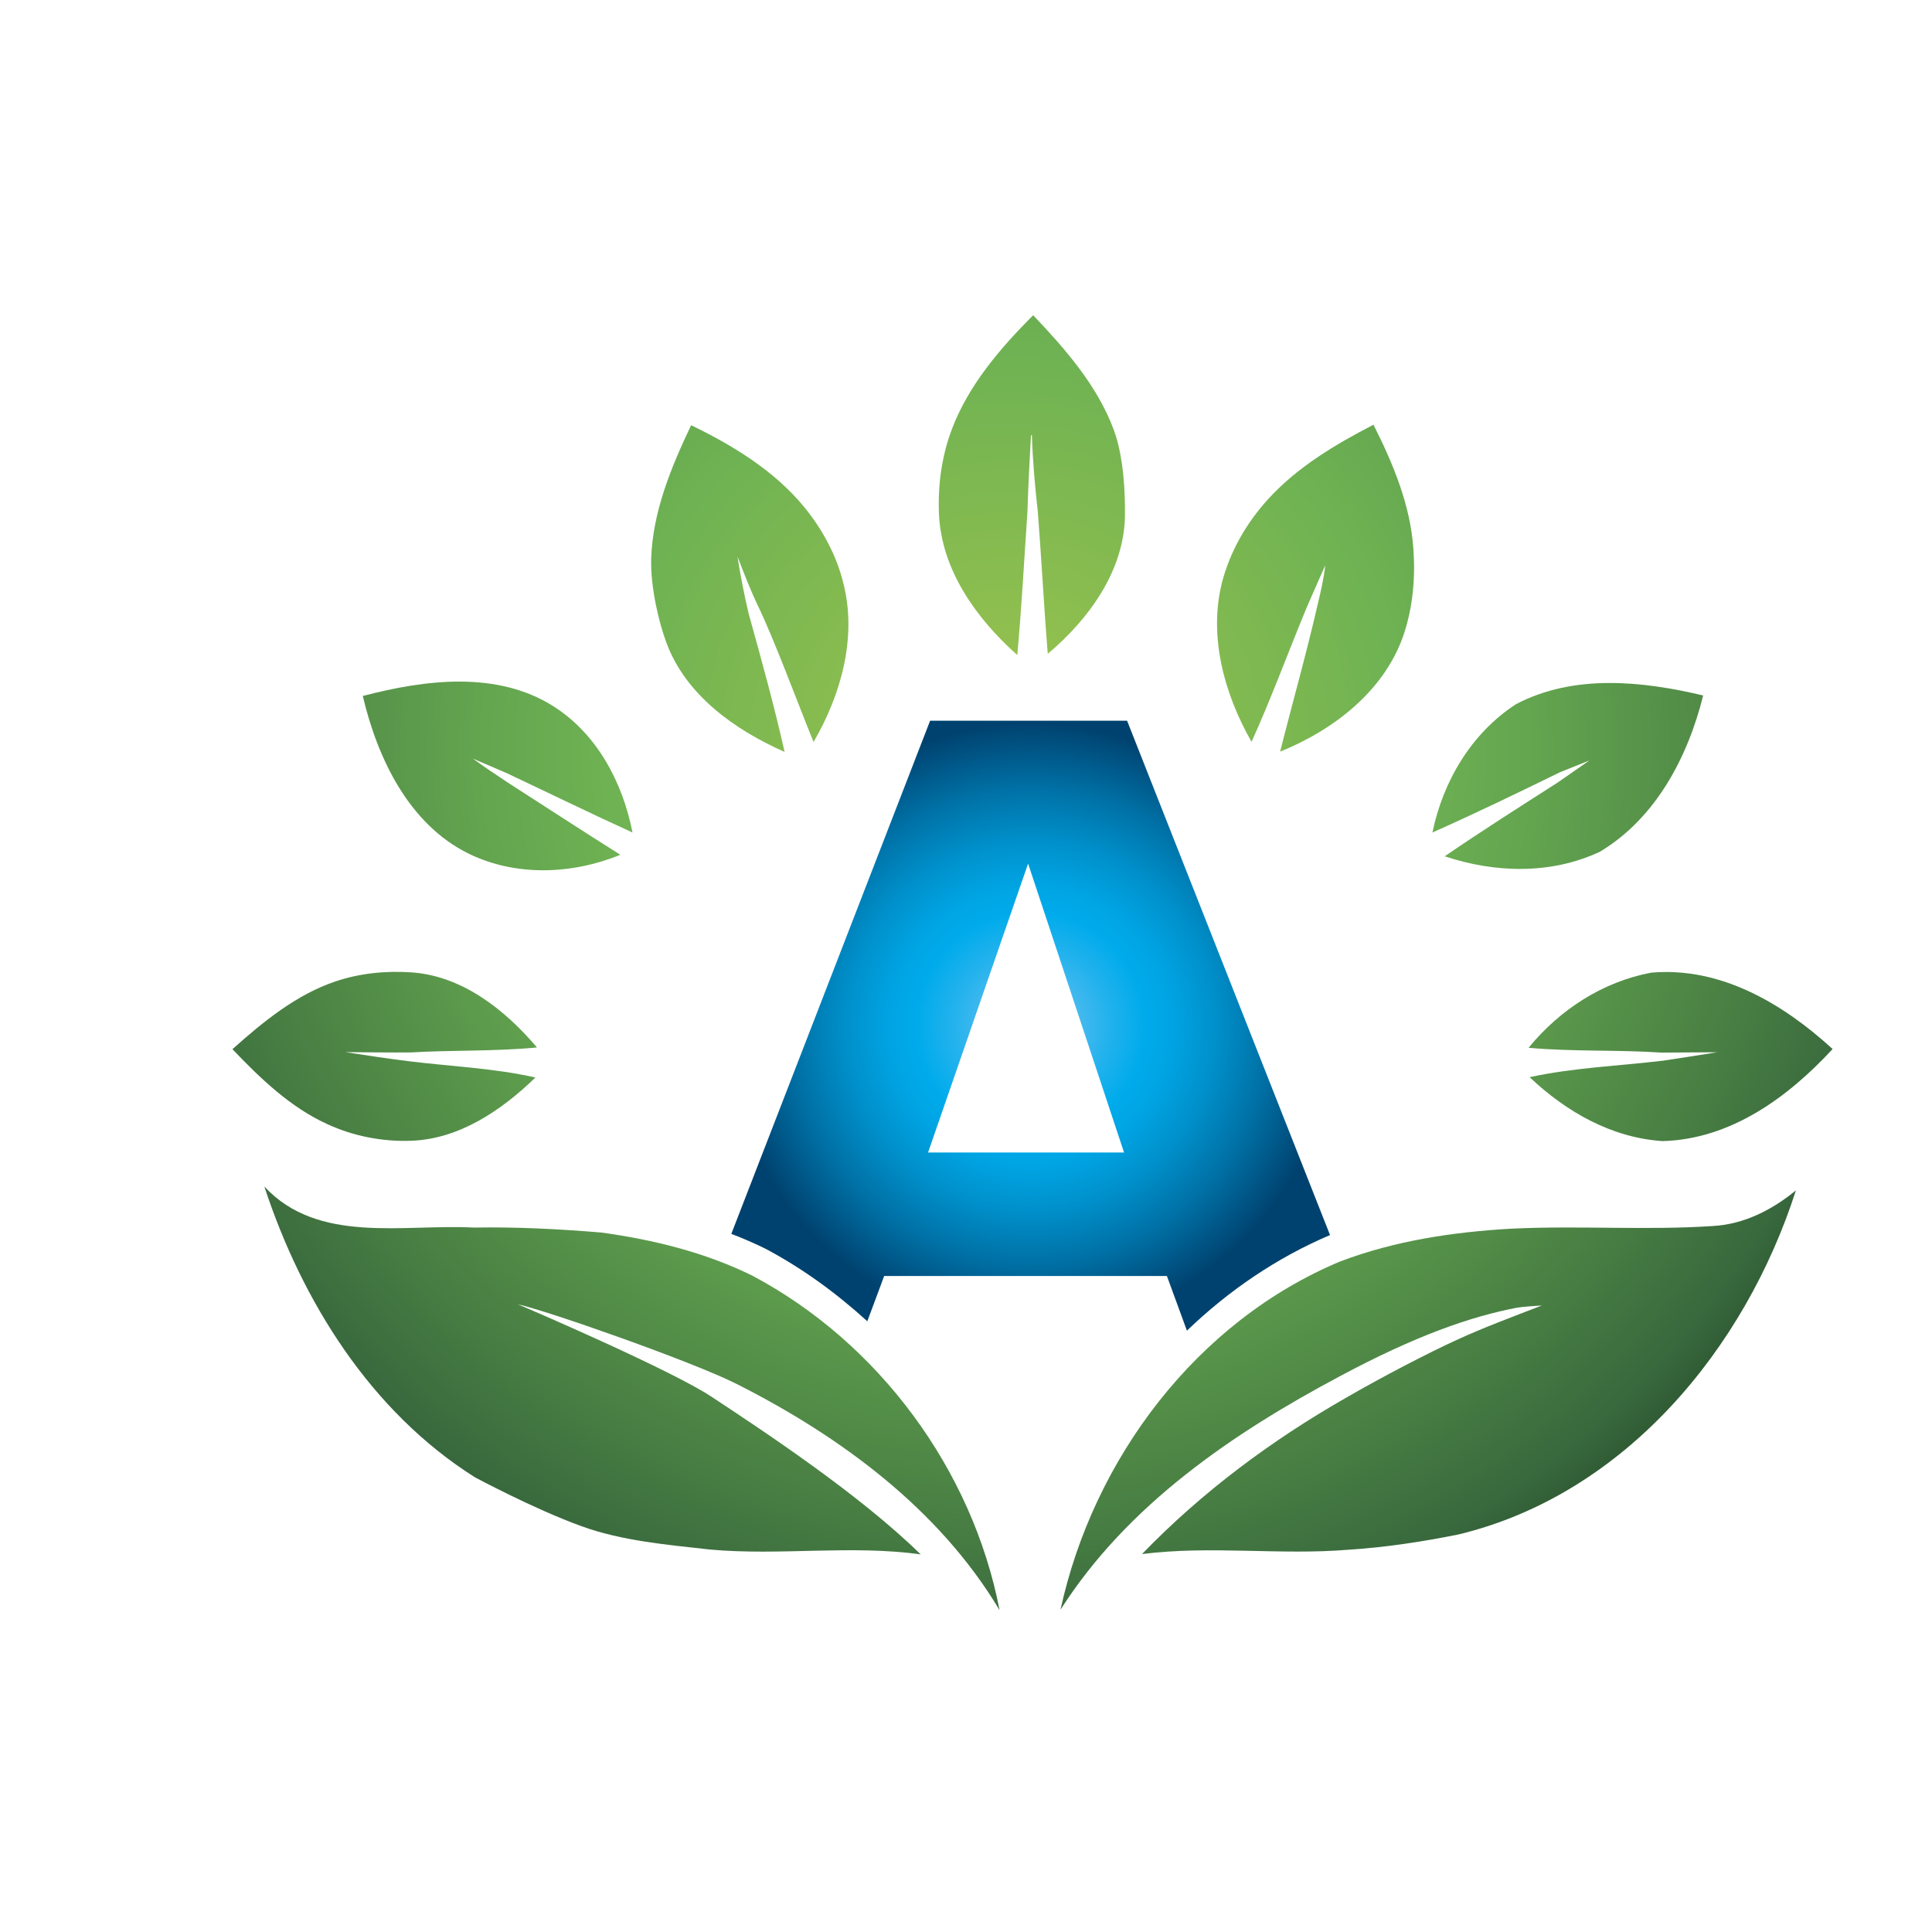 <?xml version="1.0" encoding="iso-8859-1"?>
<!-- Generator: Adobe Illustrator 13.0.0, SVG Export Plug-In . SVG Version: 6.00 Build 14948)  -->
<!DOCTYPE svg PUBLIC "-//W3C//DTD SVG 1.1//EN" "http://www.w3.org/Graphics/SVG/1.1/DTD/svg11.dtd">
<svg version="1.1" id="Layer_1" xmlns="http://www.w3.org/2000/svg" xmlns:xlink="http://www.w3.org/1999/xlink" x="0px" y="0px"
	 width="100px" height="100px" viewBox="0 0 100 100" enable-background="new 0 0 100 100" xml:space="preserve">
<g>
	<radialGradient id="SVGID_1_" cx="51.862" cy="38.685" r="60.212" gradientUnits="userSpaceOnUse">
		<stop  offset="0" style="stop-color:#9DC44D"/>
		<stop  offset="0.345" style="stop-color:#6EB253"/>
		<stop  offset="0.457" style="stop-color:#63A44F"/>
		<stop  offset="0.668" style="stop-color:#487E43"/>
		<stop  offset="0.776" style="stop-color:#38683D"/>
		<stop  offset="1" style="stop-color:#000F00"/>
	</radialGradient>
	<path fill="url(#SVGID_1_)" d="M78.237,63.596c-3.01,0.169-6.021,0.619-8.854,1.69C61.928,68.393,56.59,75.52,54.891,83.319
		c3.446-5.41,8.888-9.121,14.475-12.093c3.913-2.093,6.747-3.081,9.163-3.542c0.321-0.057,0.966-0.087,1.278-0.113
		c-1.48,0.574-2.97,1.121-4.418,1.788c-1.466,0.667-3.864,1.915-5.717,2.988c-3.864,2.205-7.463,4.884-10.562,8.091
		c3.559-0.452,7.141,0.071,10.708-0.226c1.915-0.122,3.807-0.413,5.683-0.791c8.623-2.084,14.83-9.628,17.455-17.808
		c-1.225,1.008-2.682,1.755-4.292,1.845C85.192,63.691,81.717,63.426,78.237,63.596z"/>
	<radialGradient id="SVGID_2_" cx="52.078" cy="38.688" r="60.222" gradientUnits="userSpaceOnUse">
		<stop  offset="0" style="stop-color:#9DC44D"/>
		<stop  offset="0.345" style="stop-color:#6EB253"/>
		<stop  offset="0.457" style="stop-color:#63A44F"/>
		<stop  offset="0.668" style="stop-color:#487E43"/>
		<stop  offset="0.776" style="stop-color:#38683D"/>
		<stop  offset="1" style="stop-color:#000F00"/>
	</radialGradient>
	<path fill="url(#SVGID_2_)" d="M34.492,33.261c0.999,2.712,3.526,4.508,6.119,5.659c-0.546-2.424-1.207-4.806-1.869-7.189
		c-0.224-0.965-0.418-1.939-0.57-2.921c0.33,0.845,0.651,1.69,1.039,2.503c0.836,1.723,1.989,4.846,2.898,7.093
		c1.433-2.462,2.254-5.425,1.545-8.21c-0.354-1.458-1.094-2.81-2.043-3.97c-1.546-1.869-3.665-3.164-5.838-4.218
		c-1.038,2.181-1.988,4.477-2.068,6.907C33.664,30.395,34.105,32.231,34.492,33.261z"/>
	<radialGradient id="SVGID_3_" cx="52.067" cy="38.692" r="60.189" gradientUnits="userSpaceOnUse">
		<stop  offset="0" style="stop-color:#9DC44D"/>
		<stop  offset="0.345" style="stop-color:#6EB253"/>
		<stop  offset="0.457" style="stop-color:#63A44F"/>
		<stop  offset="0.668" style="stop-color:#487E43"/>
		<stop  offset="0.776" style="stop-color:#38683D"/>
		<stop  offset="1" style="stop-color:#000F00"/>
	</radialGradient>
	<path fill="url(#SVGID_3_)" d="M21.241,59.047c2.496-0.073,4.7-1.555,6.472-3.276c-2.141-0.483-4.348-0.572-6.52-0.838
		c-1.111-0.137-2.214-0.306-3.318-0.475c1.111,0.008,2.239,0.024,3.358,0.017c2.181-0.129,4.388-0.049,6.561-0.259
		c-1.674-1.972-3.896-3.719-6.521-3.888c-1.32-0.088-2.672,0.049-3.928,0.476c-2.012,0.683-3.721,2.076-5.314,3.501
		c1.45,1.522,3.004,3.012,4.912,3.881C18.286,58.805,19.775,59.095,21.241,59.047z"/>
	<radialGradient id="SVGID_4_" cx="52.076" cy="38.685" r="60.228" gradientUnits="userSpaceOnUse">
		<stop  offset="0" style="stop-color:#9DC44D"/>
		<stop  offset="0.345" style="stop-color:#6EB253"/>
		<stop  offset="0.457" style="stop-color:#63A44F"/>
		<stop  offset="0.668" style="stop-color:#487E43"/>
		<stop  offset="0.776" style="stop-color:#38683D"/>
		<stop  offset="1" style="stop-color:#000F00"/>
	</radialGradient>
	<path fill="url(#SVGID_4_)" d="M52.654,33.905c0.226-2.455,0.354-4.912,0.524-7.374c0.039-1.336,0.112-2.665,0.185-4.002h0.048
		c0.04,1.33,0.161,2.657,0.307,3.977c0.192,2.448,0.313,4.896,0.515,7.334c2.125-1.786,3.937-4.282,3.994-7.109
		c0.015-1.134-0.05-3.067-0.581-4.491c-0.854-2.287-2.496-4.162-4.17-5.925c-1.724,1.73-3.357,3.638-4.217,5.925
		c-0.515,1.369-0.717,2.858-0.661,4.315C48.709,29.469,50.513,31.998,52.654,33.905z"/>
	<radialGradient id="SVGID_5_" cx="52.067" cy="38.691" r="60.232" gradientUnits="userSpaceOnUse">
		<stop  offset="0" style="stop-color:#9DC44D"/>
		<stop  offset="0.345" style="stop-color:#6EB253"/>
		<stop  offset="0.457" style="stop-color:#63A44F"/>
		<stop  offset="0.668" style="stop-color:#487E43"/>
		<stop  offset="0.776" style="stop-color:#38683D"/>
		<stop  offset="1" style="stop-color:#000F00"/>
	</radialGradient>
	<path fill="url(#SVGID_5_)" d="M67.572,31.595c0.242-0.588,0.685-1.554,1.022-2.335c-0.063,0.636-0.258,1.482-0.379,1.972
		c-0.588,2.577-1.312,5.113-1.956,7.673c2.802-1.135,5.41-3.165,6.394-6.054c0.474-1.409,0.61-2.931,0.506-4.412
		c-0.153-2.286-1.046-4.428-2.068-6.456c-1.974,1.022-3.937,2.189-5.442,3.84c-1.127,1.232-1.98,2.711-2.4,4.33
		c-0.7,2.794,0.114,5.757,1.531,8.245C65.793,36.158,66.638,33.856,67.572,31.595z"/>
	<radialGradient id="SVGID_6_" cx="52.052" cy="38.687" r="60.16" gradientUnits="userSpaceOnUse">
		<stop  offset="0" style="stop-color:#9DC44D"/>
		<stop  offset="0.345" style="stop-color:#6EB253"/>
		<stop  offset="0.457" style="stop-color:#63A44F"/>
		<stop  offset="0.668" style="stop-color:#487E43"/>
		<stop  offset="0.776" style="stop-color:#38683D"/>
		<stop  offset="1" style="stop-color:#000F00"/>
	</radialGradient>
	<path fill="url(#SVGID_6_)" d="M24.26,44.186c2.424,1.184,5.337,1.087,7.85,0.057c-1.949-1.225-3.881-2.488-5.813-3.729
		c-0.62-0.411-1.223-0.812-1.818-1.247c0.586,0.25,1.167,0.499,1.746,0.749c2.167,1.022,4.34,2.085,6.513,3.075
		c-0.506-2.592-1.835-5.096-4.073-6.521c-2.922-1.866-6.657-1.393-9.887-0.546C19.543,39.274,21.178,42.672,24.26,44.186z"/>
	<radialGradient id="SVGID_7_" cx="52.073" cy="38.689" r="60.211" gradientUnits="userSpaceOnUse">
		<stop  offset="0" style="stop-color:#9DC44D"/>
		<stop  offset="0.345" style="stop-color:#6EB253"/>
		<stop  offset="0.457" style="stop-color:#63A44F"/>
		<stop  offset="0.668" style="stop-color:#487E43"/>
		<stop  offset="0.776" style="stop-color:#38683D"/>
		<stop  offset="1" style="stop-color:#000F00"/>
	</radialGradient>
	<path fill="url(#SVGID_7_)" d="M82.265,39.363c-0.548,0.387-1.096,0.757-1.643,1.143c-1.964,1.257-3.929,2.504-5.844,3.816
		c2.616,0.87,5.506,0.951,8.041-0.241c2.891-1.739,4.542-4.895,5.337-8.083c-3.179-0.756-6.697-1.119-9.692,0.452
		c-2.302,1.497-3.773,3.983-4.322,6.641c2.223-0.99,4.42-2.053,6.609-3.123C81.259,39.765,81.766,39.564,82.265,39.363z"/>
	<radialGradient id="SVGID_8_" cx="52.081" cy="38.683" r="60.204" gradientUnits="userSpaceOnUse">
		<stop  offset="0" style="stop-color:#9DC44D"/>
		<stop  offset="0.345" style="stop-color:#6EB253"/>
		<stop  offset="0.457" style="stop-color:#63A44F"/>
		<stop  offset="0.668" style="stop-color:#487E43"/>
		<stop  offset="0.776" style="stop-color:#38683D"/>
		<stop  offset="1" style="stop-color:#000F00"/>
	</radialGradient>
	<path fill="url(#SVGID_8_)" d="M85.469,50.344c-2.521,0.474-4.734,1.916-6.351,3.889c2.284,0.208,4.579,0.096,6.882,0.249
		c0.958,0,1.916-0.017,2.883-0.017c-0.935,0.153-1.868,0.29-2.81,0.436c-2.296,0.272-4.629,0.361-6.9,0.853
		c1.885,1.787,4.243,3.14,6.884,3.309c3.526-0.096,6.496-2.27,8.798-4.766C92.296,51.954,89.068,50.031,85.469,50.344z"/>
	<g>
		<polygon fill="none" points="48.036,59.653 58.181,59.653 53.214,44.702 		"/>
		<radialGradient id="SVGID_9_" cx="53.348" cy="53.09" r="15.64" gradientUnits="userSpaceOnUse">
			<stop  offset="0" style="stop-color:#7CC5F1"/>
			<stop  offset="0.009" style="stop-color:#79C4F1"/>
			<stop  offset="0.261" style="stop-color:#22B2ED"/>
			<stop  offset="0.376" style="stop-color:#00ABEB"/>
			<stop  offset="0.465" style="stop-color:#00A4E3"/>
			<stop  offset="0.605" style="stop-color:#0091CC"/>
			<stop  offset="0.779" style="stop-color:#0072A7"/>
			<stop  offset="0.979" style="stop-color:#004775"/>
			<stop  offset="1" style="stop-color:#00426F"/>
		</radialGradient>
		<path fill="url(#SVGID_9_)" d="M58.338,37.305H48.142L37.853,63.865c0.613,0.234,1.204,0.491,1.77,0.769
			c1.907,1.013,3.666,2.295,5.269,3.755l0.872-2.343h14.635l1.036,2.829c2.176-2.095,4.679-3.789,7.407-4.949L58.338,37.305z
			 M48.036,59.653l5.178-14.952l4.967,14.952H48.036z"/>
	</g>
	<radialGradient id="SVGID_10_" cx="52.077" cy="38.688" r="60.201" gradientUnits="userSpaceOnUse">
		<stop  offset="0" style="stop-color:#9DC44D"/>
		<stop  offset="0.345" style="stop-color:#6EB253"/>
		<stop  offset="0.457" style="stop-color:#63A44F"/>
		<stop  offset="0.668" style="stop-color:#487E43"/>
		<stop  offset="0.776" style="stop-color:#38683D"/>
		<stop  offset="1" style="stop-color:#000F00"/>
	</radialGradient>
	<path fill="url(#SVGID_10_)" d="M38.937,66.026c-2.447-1.205-5.12-1.859-7.809-2.23c-2.207-0.183-4.404-0.296-6.601-0.257
		c-3.641-0.193-8.06,0.878-10.845-2.125c1.956,5.958,5.515,11.65,10.892,15.046c0,0,3.036,1.634,5.523,2.536
		c2.109,0.765,4.428,0.958,6.649,1.208c3.639,0.33,7.277-0.25,10.908,0.25c-3.147-3.084-8.025-6.312-10.859-8.181
		c-2.029-1.327-8.832-4.276-9.983-4.759c1.401,0.292,9.041,2.964,11.345,4.133c5.353,2.712,10.456,6.464,13.581,11.696
		C50.336,76.073,45.482,69.497,38.937,66.026z"/>
</g>
</svg>
